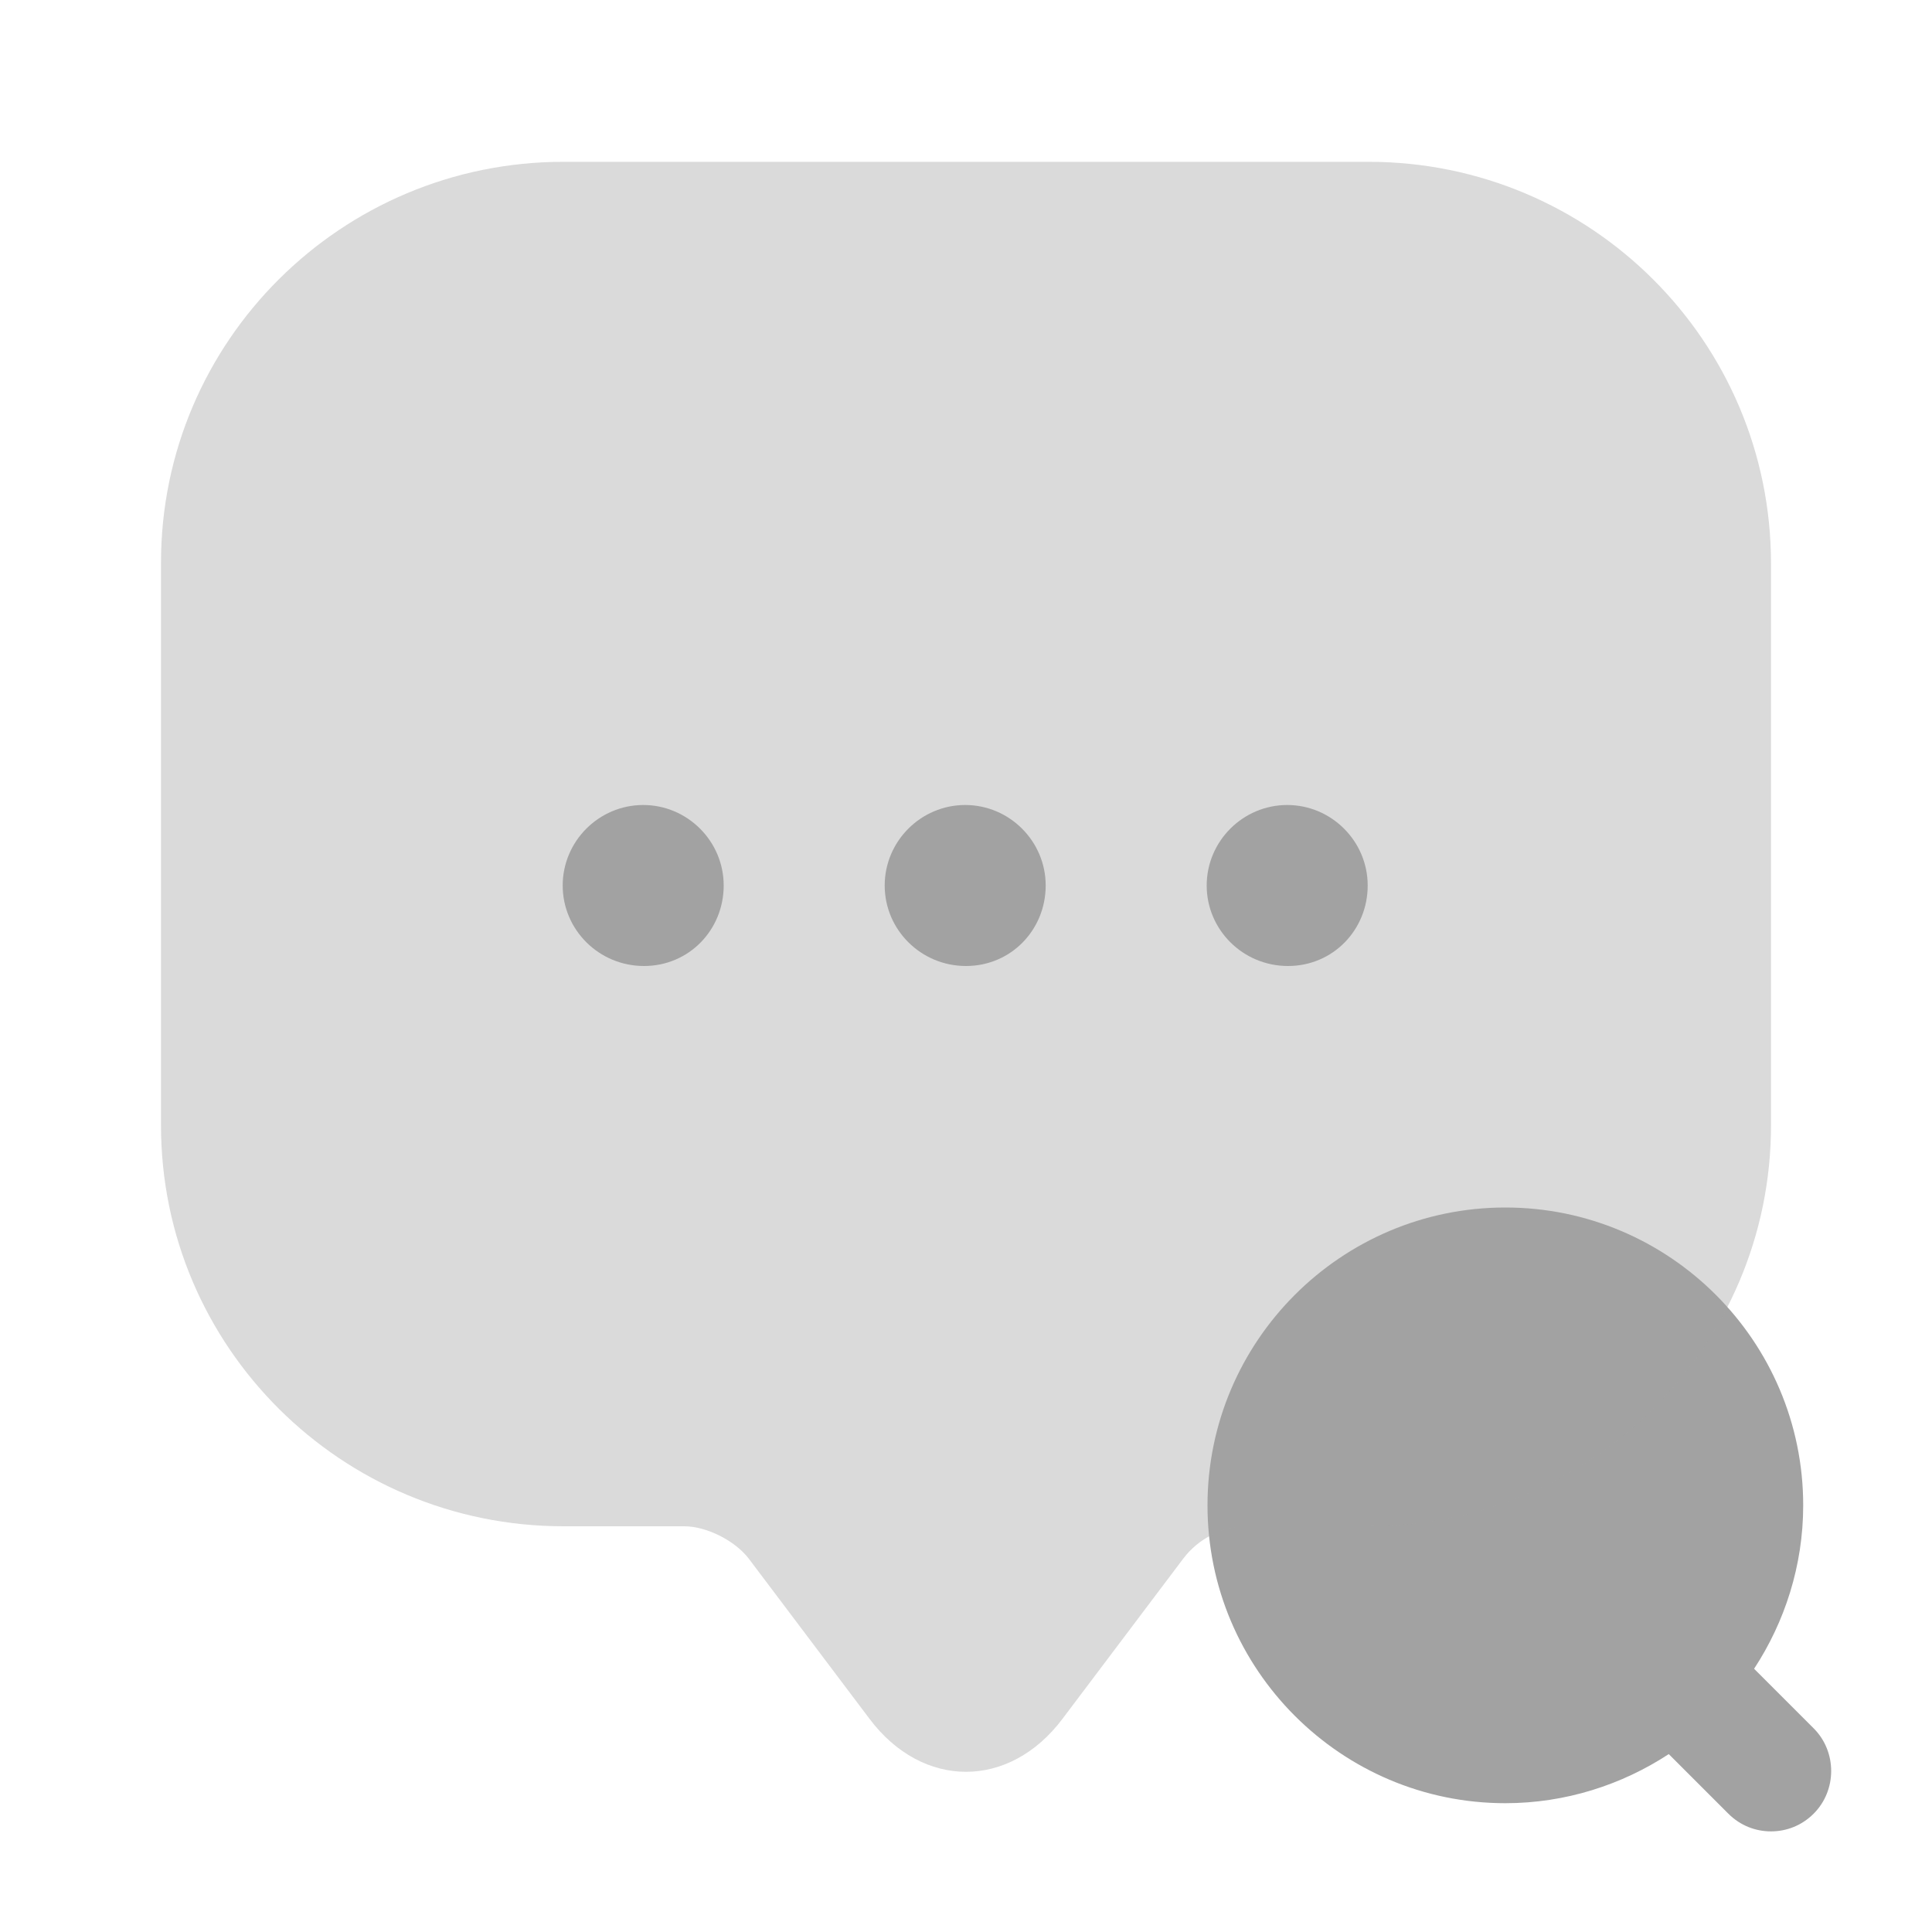 <svg width="96" height="96" viewBox="0 0 96 96" fill="none" xmlns="http://www.w3.org/2000/svg">
<path d="M90.12 85.88L87.16 82.92C88.68 80.6 89.6 77.8 89.6 74.8C89.6 66.64 82.96 60 74.8 60C66.64 60 60 66.64 60 74.8C60 82.96 66.64 89.6 74.8 89.6C77.8 89.6 80.6 88.68 82.92 87.16L85.88 90.12C86.48 90.72 87.24 91 88 91C88.76 91 89.52 90.72 90.12 90.12C91.28 88.96 91.28 87.04 90.12 85.88Z" fill="#A2A2A2"/>
<path opacity="0.4" d="M8 51.88V27.96C8 16.96 16.96 8.04 28 8.04H68C79.04 8.04 88 16.96 88 28V55.92C88 66.92 79.04 75.84 68 75.84H62C60.76 75.84 59.56 76.44 58.8 77.44L52.8 85.4C50.16 88.92 45.84 88.92 43.2 85.4L37.2 77.44C36.52 76.56 35.12 75.84 34 75.84H28C16.96 75.84 8 66.92 8 55.92V51.88Z" fill="#A2A2A2"/>
<path d="M48 48C45.76 48 43.96 46.2 43.96 44C43.96 41.8 45.76 40 47.96 40C50.16 40 51.96 41.8 51.96 44C51.96 46.2 50.24 48 48 48Z" fill="#A2A2A2"/>
<path d="M64 48C61.76 48 59.96 46.2 59.96 44C59.96 41.8 61.76 40 63.96 40C66.16 40 67.96 41.8 67.96 44C67.96 46.2 66.24 48 64 48Z" fill="#A2A2A2"/>
<path d="M32 48C29.76 48 27.96 46.2 27.96 44C27.96 41.8 29.76 40 31.96 40C34.16 40 35.96 41.8 35.96 44C35.96 46.2 34.24 48 32 48Z" fill="#A2A2A2"/>
</svg>
